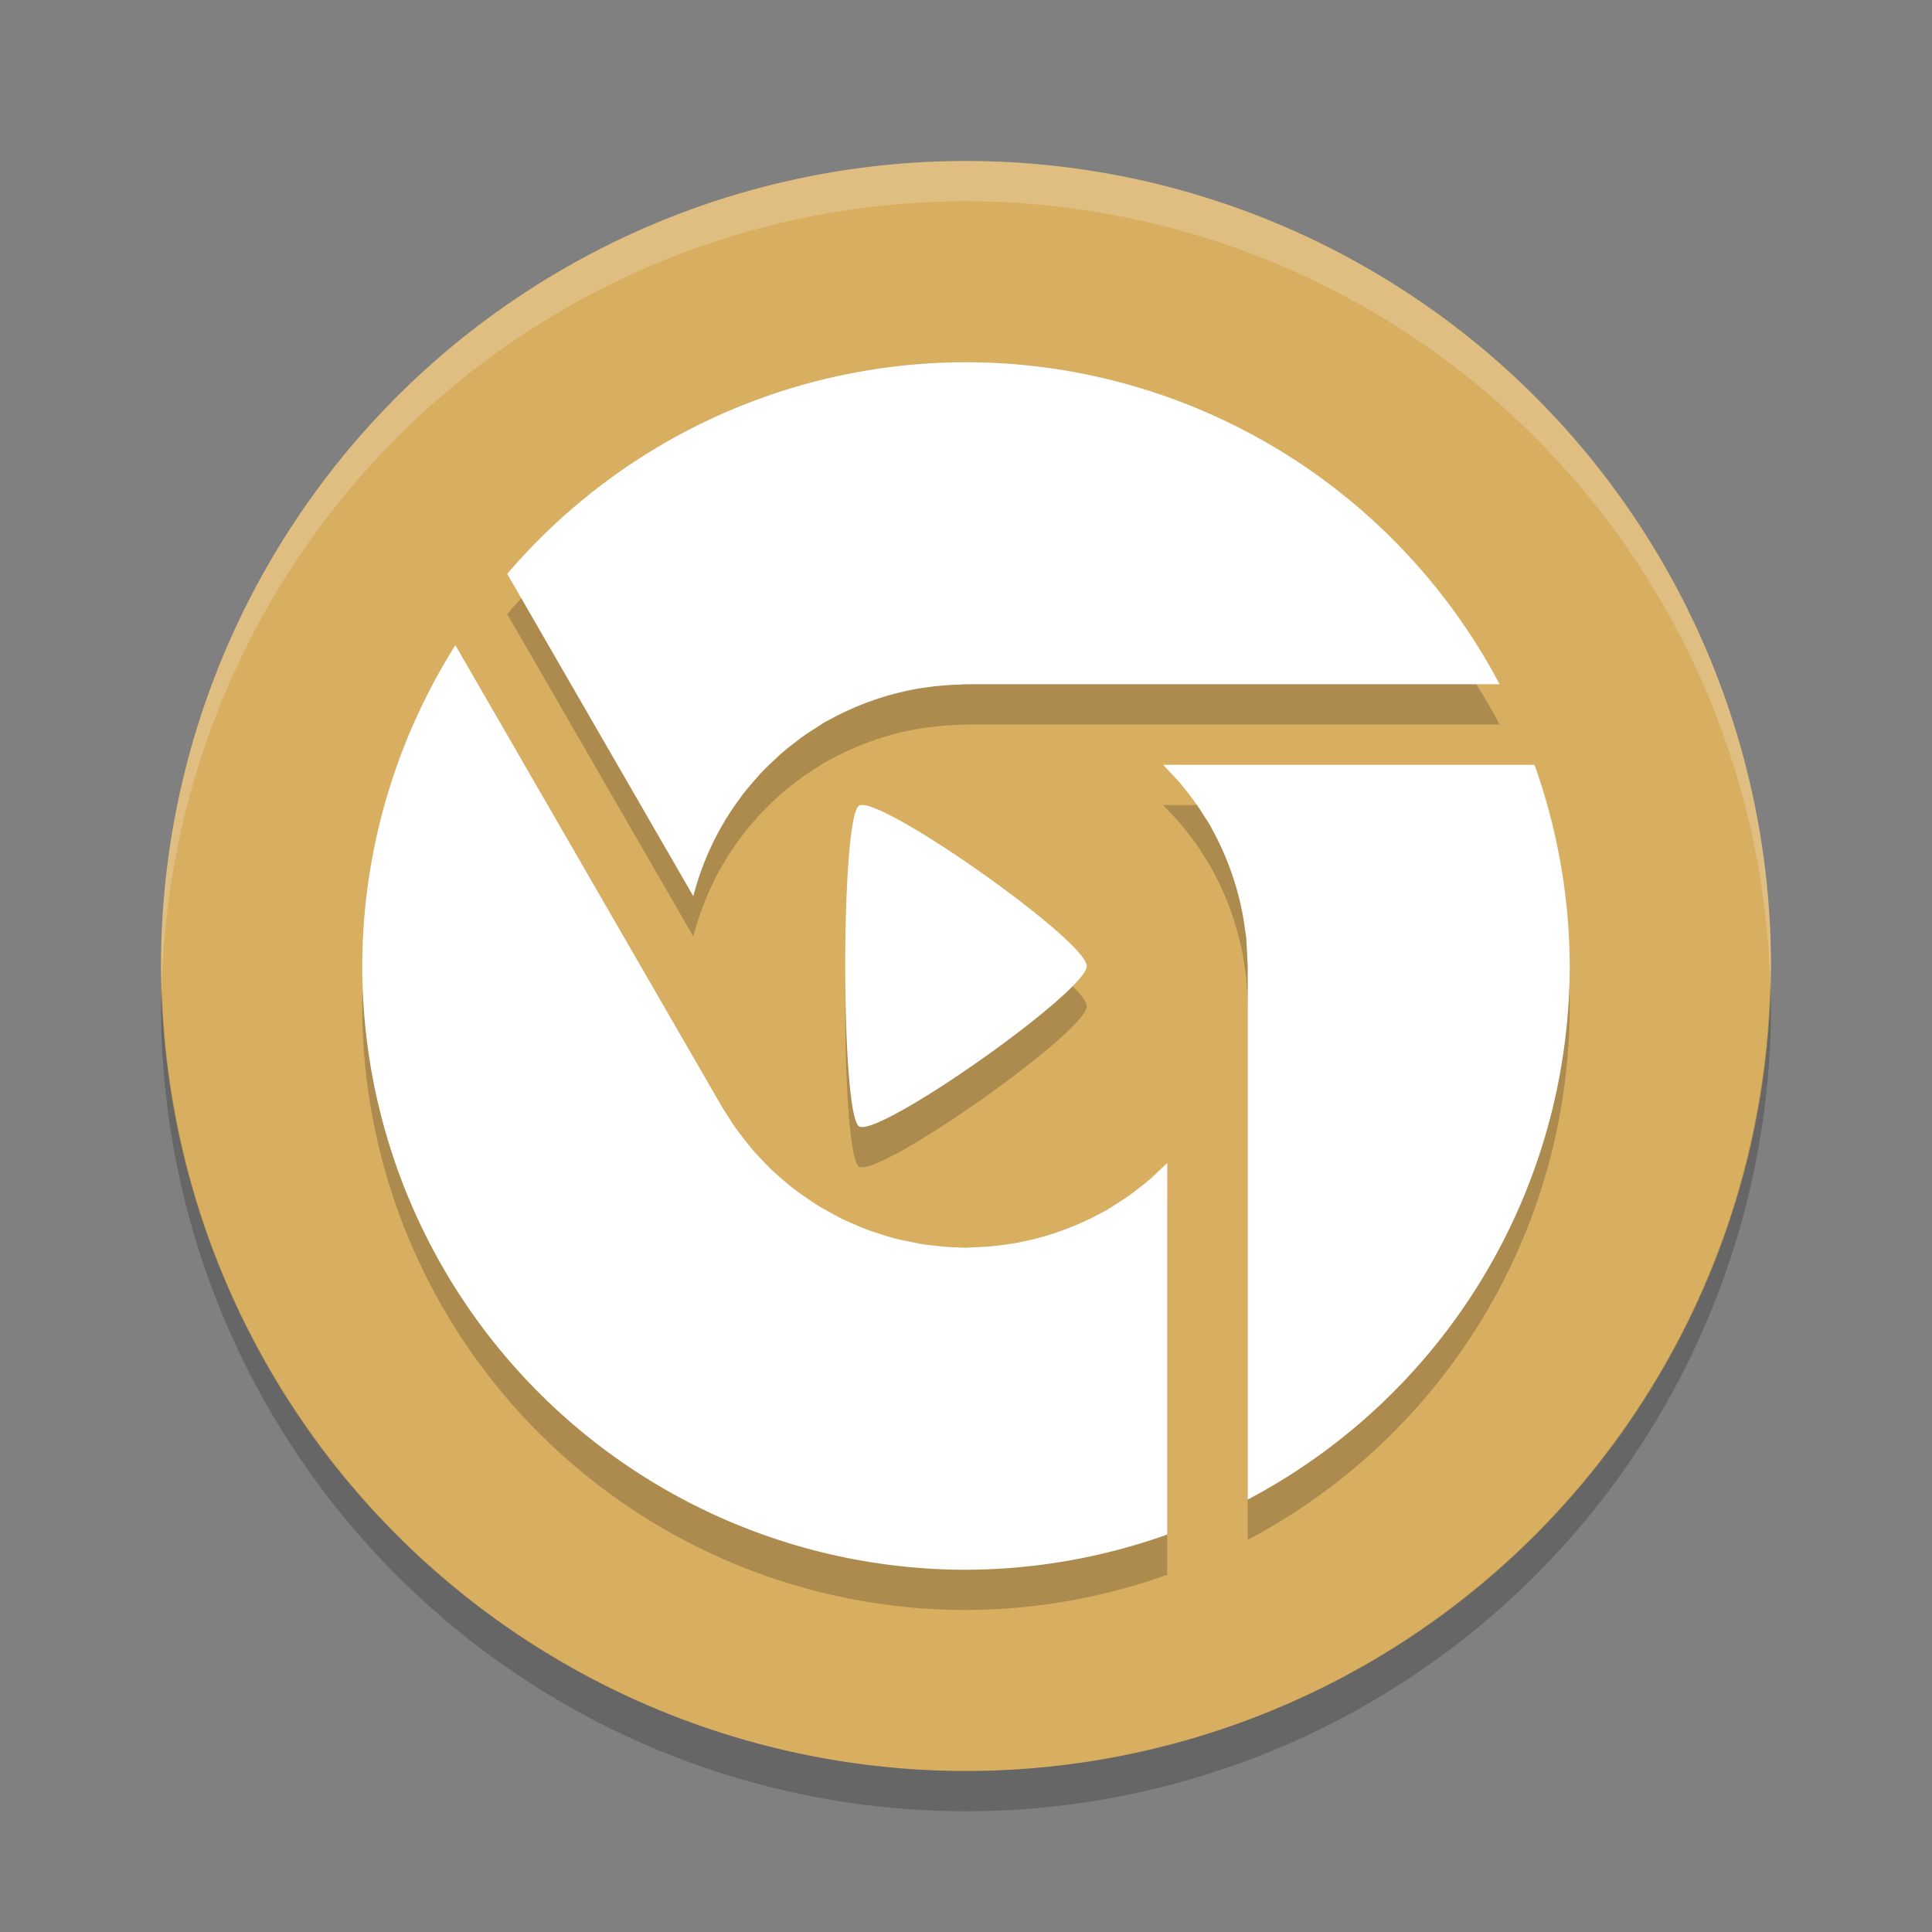 <?xml version="1.0" encoding="UTF-8" standalone="no"?>
<svg
   xmlns:dc="http://purl.org/dc/elements/1.1/"
   xmlns:cc="http://creativecommons.org/ns#"
   xmlns:rdf="http://www.w3.org/1999/02/22-rdf-syntax-ns#"
   xmlns:svg="http://www.w3.org/2000/svg"
   xmlns="http://www.w3.org/2000/svg"
   xmlns:sodipodi="http://sodipodi.sourceforge.net/DTD/sodipodi-0.dtd"
   xmlns:inkscape="http://www.inkscape.org/namespaces/inkscape"
   width="48"
   height="48"
   version="1"
   id="svg12"
   sodipodi:docname="chrome-okdgofnjkaimfebepijgaoimfphblkpd-Default.svg"
   inkscape:version="0.92.5 (2060ec1f9f, 2020-04-08)">
  <rect width="100%" height="100%" fill="#808080" stroke="none"/>
  <defs
     id="defs16" />
  <sodipodi:namedview
     pagecolor="#ffffff"
     bordercolor="#debc7c"
     borderopacity="1"
     objecttolerance="10"
     gridtolerance="10"
     guidetolerance="10"
     inkscape:pageopacity="0"
     inkscape:pageshadow="2"
     inkscape:window-width="783"
     inkscape:window-height="480"
     id="namedview14"
     showgrid="false"
     inkscape:zoom="4.9166667"
     inkscape:cx="-1.1186441"
     inkscape:cy="24"
     inkscape:window-x="0"
     inkscape:window-y="28"
     inkscape:window-maximized="0"
     inkscape:current-layer="svg12" />
  <circle
     fill="#debc7c"
     cx="24"
     cy="24"
     r="20"
     id="circle2"
     style="fill:#d8ae61;fill-opacity:1" />
  <path
     opacity=".2"
     d="m24 10a15 15 0 0 0 -11.398 5.258l4.623 8.008a7 7 0 0 1 0.199 -0.643 7 7 0 0 1 0.266 -0.635 7 7 0 0 1 0.006 -0.016 7 7 0 0 1 0.297 -0.551 7 7 0 0 1 0.047 -0.08 7 7 0 0 1 0.32 -0.473 7 7 0 0 1 0.08 -0.111 7 7 0 0 1 0.359 -0.43 7 7 0 0 1 0.092 -0.105 7 7 0 0 1 0.371 -0.363 7 7 0 0 1 0.146 -0.137 7 7 0 0 1 0.338 -0.271 7 7 0 0 1 0.227 -0.172 7 7 0 0 1 0.303 -0.197 7 7 0 0 1 0.224 -0.144 7 7 0 0 1 0.104 -0.055 7 7 0 0 1 0.111 -0.059 7 7 0 0 1 0.395 -0.193 7 7 0 0 1 0.33 -0.139 7 7 0 0 1 0.305 -0.111 7 7 0 0 1 0.361 -0.113 7 7 0 0 1 0.307 -0.078 7 7 0 0 1 0.377 -0.078 7 7 0 0 1 0.32 -0.047 7 7 0 0 1 0.357 -0.037 7 7 0 0 1 0.35 -0.018 7 7 0 0 1 0.184 -0.01h13.256a15 15 0 0 0 -13.256 -8zm-12.686 7.029a15 15 0 0 0 -2.314 7.971 15 15 0 0 0 15 15 15 15 0 0 0 5 -0.875v-9.229a7 7 0 0 1 -0.16 0.148 7 7 0 0 1 -0.271 0.254 7 7 0 0 1 -0.283 0.227 7 7 0 0 1 -0.258 0.195 7 7 0 0 1 -0.303 0.197 7 7 0 0 1 -0.225 0.144 7 7 0 0 1 -0.104 0.055 7 7 0 0 1 -0.111 0.059 7 7 0 0 1 -0.395 0.193 7 7 0 0 1 -0.33 0.139 7 7 0 0 1 -0.305 0.111 7 7 0 0 1 -0.361 0.113 7 7 0 0 1 -0.307 0.078 7 7 0 0 1 -0.377 0.078 7 7 0 0 1 -0.32 0.047 7 7 0 0 1 -0.357 0.037 7 7 0 0 1 -0.35 0.018 7 7 0 0 1 -0.184 0.01 7 7 0 0 1 -0.229 -0.008 7 7 0 0 1 -0.164 -0.006 7 7 0 0 1 -0.384 -0.037 7 7 0 0 1 -0.325 -0.041 7 7 0 0 1 -0.351 -0.07 7 7 0 0 1 -0.344 -0.076 7 7 0 0 1 -0.307 -0.094 7 7 0 0 1 -0.365 -0.121 7 7 0 0 1 -0.277 -0.117 7 7 0 0 1 -0.363 -0.162 7 7 0 0 1 -0.27 -0.147 7 7 0 0 1 -0.34 -0.195 7 7 0 0 1 -0.265 -0.18 7 7 0 0 1 -0.303 -0.217 7 7 0 0 1 -0.258 -0.215 7 7 0 0 1 -0.273 -0.24 7 7 0 0 1 -0.235 -0.24 7 7 0 0 1 -0.246 -0.266 7 7 0 0 1 -0.226 -0.283 7 7 0 0 1 -0.196 -0.258 7 7 0 0 1 -0.197 -0.302 7 7 0 0 1 -0.144 -0.225l-6.624-11.471zm17.582 2.971a7 7 0 0 1 0.148 0.16 7 7 0 0 1 0.254 0.271 7 7 0 0 1 0.227 0.283 7 7 0 0 1 0.195 0.258 7 7 0 0 1 0.197 0.303 7 7 0 0 1 0.144 0.225 7 7 0 0 1 0.055 0.104 7 7 0 0 1 0.059 0.111 7 7 0 0 1 0.193 0.395 7 7 0 0 1 0.139 0.33 7 7 0 0 1 0.111 0.305 7 7 0 0 1 0.113 0.361 7 7 0 0 1 0.078 0.307 7 7 0 0 1 0.078 0.377 7 7 0 0 1 0.047 0.32 7 7 0 0 1 0.029 0.191 7 7 0 0 1 0.008 0.166 7 7 0 0 1 0.018 0.35 7 7 0 0 1 0.01 0.184v13.256a15 15 0 0 0 8 -13.256 15 15 0 0 0 -0.875 -5h-9.229zm-7.418 1.004c-0.063-0.009-0.11-0.004-0.139 0.016-0.453 0.318-0.453 7.643 0 7.961 0.454 0.319 5.661-3.343 5.661-3.98 0-0.597-4.576-3.854-5.521-3.996z"
     id="path4" />
  <path
     fill="#fff"
     d="m24 9a15 15 0 0 0 -11.398 5.258l4.623 8.008a7 7 0 0 1 0.199 -0.643 7 7 0 0 1 0.266 -0.635 7 7 0 0 1 0.006 -0.016 7 7 0 0 1 0.297 -0.551 7 7 0 0 1 0.047 -0.08 7 7 0 0 1 0.32 -0.473 7 7 0 0 1 0.08 -0.111 7 7 0 0 1 0.359 -0.43 7 7 0 0 1 0.092 -0.105 7 7 0 0 1 0.371 -0.363 7 7 0 0 1 0.146 -0.137 7 7 0 0 1 0.338 -0.271 7 7 0 0 1 0.227 -0.172 7 7 0 0 1 0.303 -0.197 7 7 0 0 1 0.224 -0.144 7 7 0 0 1 0.104 -0.055 7 7 0 0 1 0.111 -0.059 7 7 0 0 1 0.395 -0.193 7 7 0 0 1 0.33 -0.139 7 7 0 0 1 0.305 -0.111 7 7 0 0 1 0.361 -0.113 7 7 0 0 1 0.307 -0.078 7 7 0 0 1 0.377 -0.078 7 7 0 0 1 0.32 -0.047 7 7 0 0 1 0.357 -0.037 7 7 0 0 1 0.35 -0.018 7 7 0 0 1 0.184 -0.01h13.256a15 15 0 0 0 -13.256 -8zm-12.686 7.029a15 15 0 0 0 -2.314 7.971 15 15 0 0 0 15 15 15 15 0 0 0 5 -0.875v-9.229a7 7 0 0 1 -0.16 0.148 7 7 0 0 1 -0.271 0.254 7 7 0 0 1 -0.283 0.227 7 7 0 0 1 -0.258 0.195 7 7 0 0 1 -0.303 0.197 7 7 0 0 1 -0.225 0.144 7 7 0 0 1 -0.104 0.055 7 7 0 0 1 -0.111 0.059 7 7 0 0 1 -0.395 0.193 7 7 0 0 1 -0.33 0.139 7 7 0 0 1 -0.305 0.111 7 7 0 0 1 -0.361 0.113 7 7 0 0 1 -0.307 0.078 7 7 0 0 1 -0.377 0.078 7 7 0 0 1 -0.32 0.047 7 7 0 0 1 -0.357 0.037 7 7 0 0 1 -0.35 0.018 7 7 0 0 1 -0.184 0.01 7 7 0 0 1 -0.229 -0.008 7 7 0 0 1 -0.164 -0.006 7 7 0 0 1 -0.384 -0.037 7 7 0 0 1 -0.325 -0.041 7 7 0 0 1 -0.351 -0.07 7 7 0 0 1 -0.344 -0.076 7 7 0 0 1 -0.307 -0.094 7 7 0 0 1 -0.365 -0.121 7 7 0 0 1 -0.277 -0.117 7 7 0 0 1 -0.363 -0.162 7 7 0 0 1 -0.27 -0.147 7 7 0 0 1 -0.34 -0.195 7 7 0 0 1 -0.265 -0.18 7 7 0 0 1 -0.303 -0.217 7 7 0 0 1 -0.258 -0.215 7 7 0 0 1 -0.273 -0.24 7 7 0 0 1 -0.235 -0.24 7 7 0 0 1 -0.246 -0.266 7 7 0 0 1 -0.226 -0.283 7 7 0 0 1 -0.196 -0.258 7 7 0 0 1 -0.197 -0.302 7 7 0 0 1 -0.144 -0.225l-6.624-11.471zm17.582 2.971a7 7 0 0 1 0.148 0.16 7 7 0 0 1 0.254 0.271 7 7 0 0 1 0.227 0.283 7 7 0 0 1 0.195 0.258 7 7 0 0 1 0.197 0.303 7 7 0 0 1 0.144 0.225 7 7 0 0 1 0.055 0.104 7 7 0 0 1 0.059 0.111 7 7 0 0 1 0.193 0.395 7 7 0 0 1 0.139 0.33 7 7 0 0 1 0.111 0.305 7 7 0 0 1 0.113 0.361 7 7 0 0 1 0.078 0.307 7 7 0 0 1 0.078 0.377 7 7 0 0 1 0.047 0.32 7 7 0 0 1 0.029 0.191 7 7 0 0 1 0.008 0.166 7 7 0 0 1 0.018 0.35 7 7 0 0 1 0.01 0.184v13.256a15 15 0 0 0 8 -13.256 15 15 0 0 0 -0.875 -5h-9.229zm-7.418 1.004c-0.063-0.009-0.11-0.004-0.139 0.016-0.453 0.318-0.453 7.643 0 7.961 0.454 0.319 5.661-3.343 5.661-3.98 0-0.597-4.576-3.854-5.521-3.996z"
     id="path6" />
  <path
     fill="#fff"
     opacity=".2"
     d="m24 4a20 20 0 0 0 -20 20 20 20 0 0 0 0.021 0.582 20 20 0 0 1 19.978 -19.582 20 20 0 0 1 19.979 19.418 20 20 0 0 0 0.021 -0.418 20 20 0 0 0 -20 -20z"
     id="path8" />
  <path
     opacity=".2"
     d="m43.979 24.418a20 20 0 0 1 -19.979 19.582 20 20 0 0 1 -19.978 -19.418 20 20 0 0 0 -0.022 0.418 20 20 0 0 0 20 20 20 20 0 0 0 20 -20 20 20 0 0 0 -0.021 -0.582z"
     id="path10" />
</svg>
